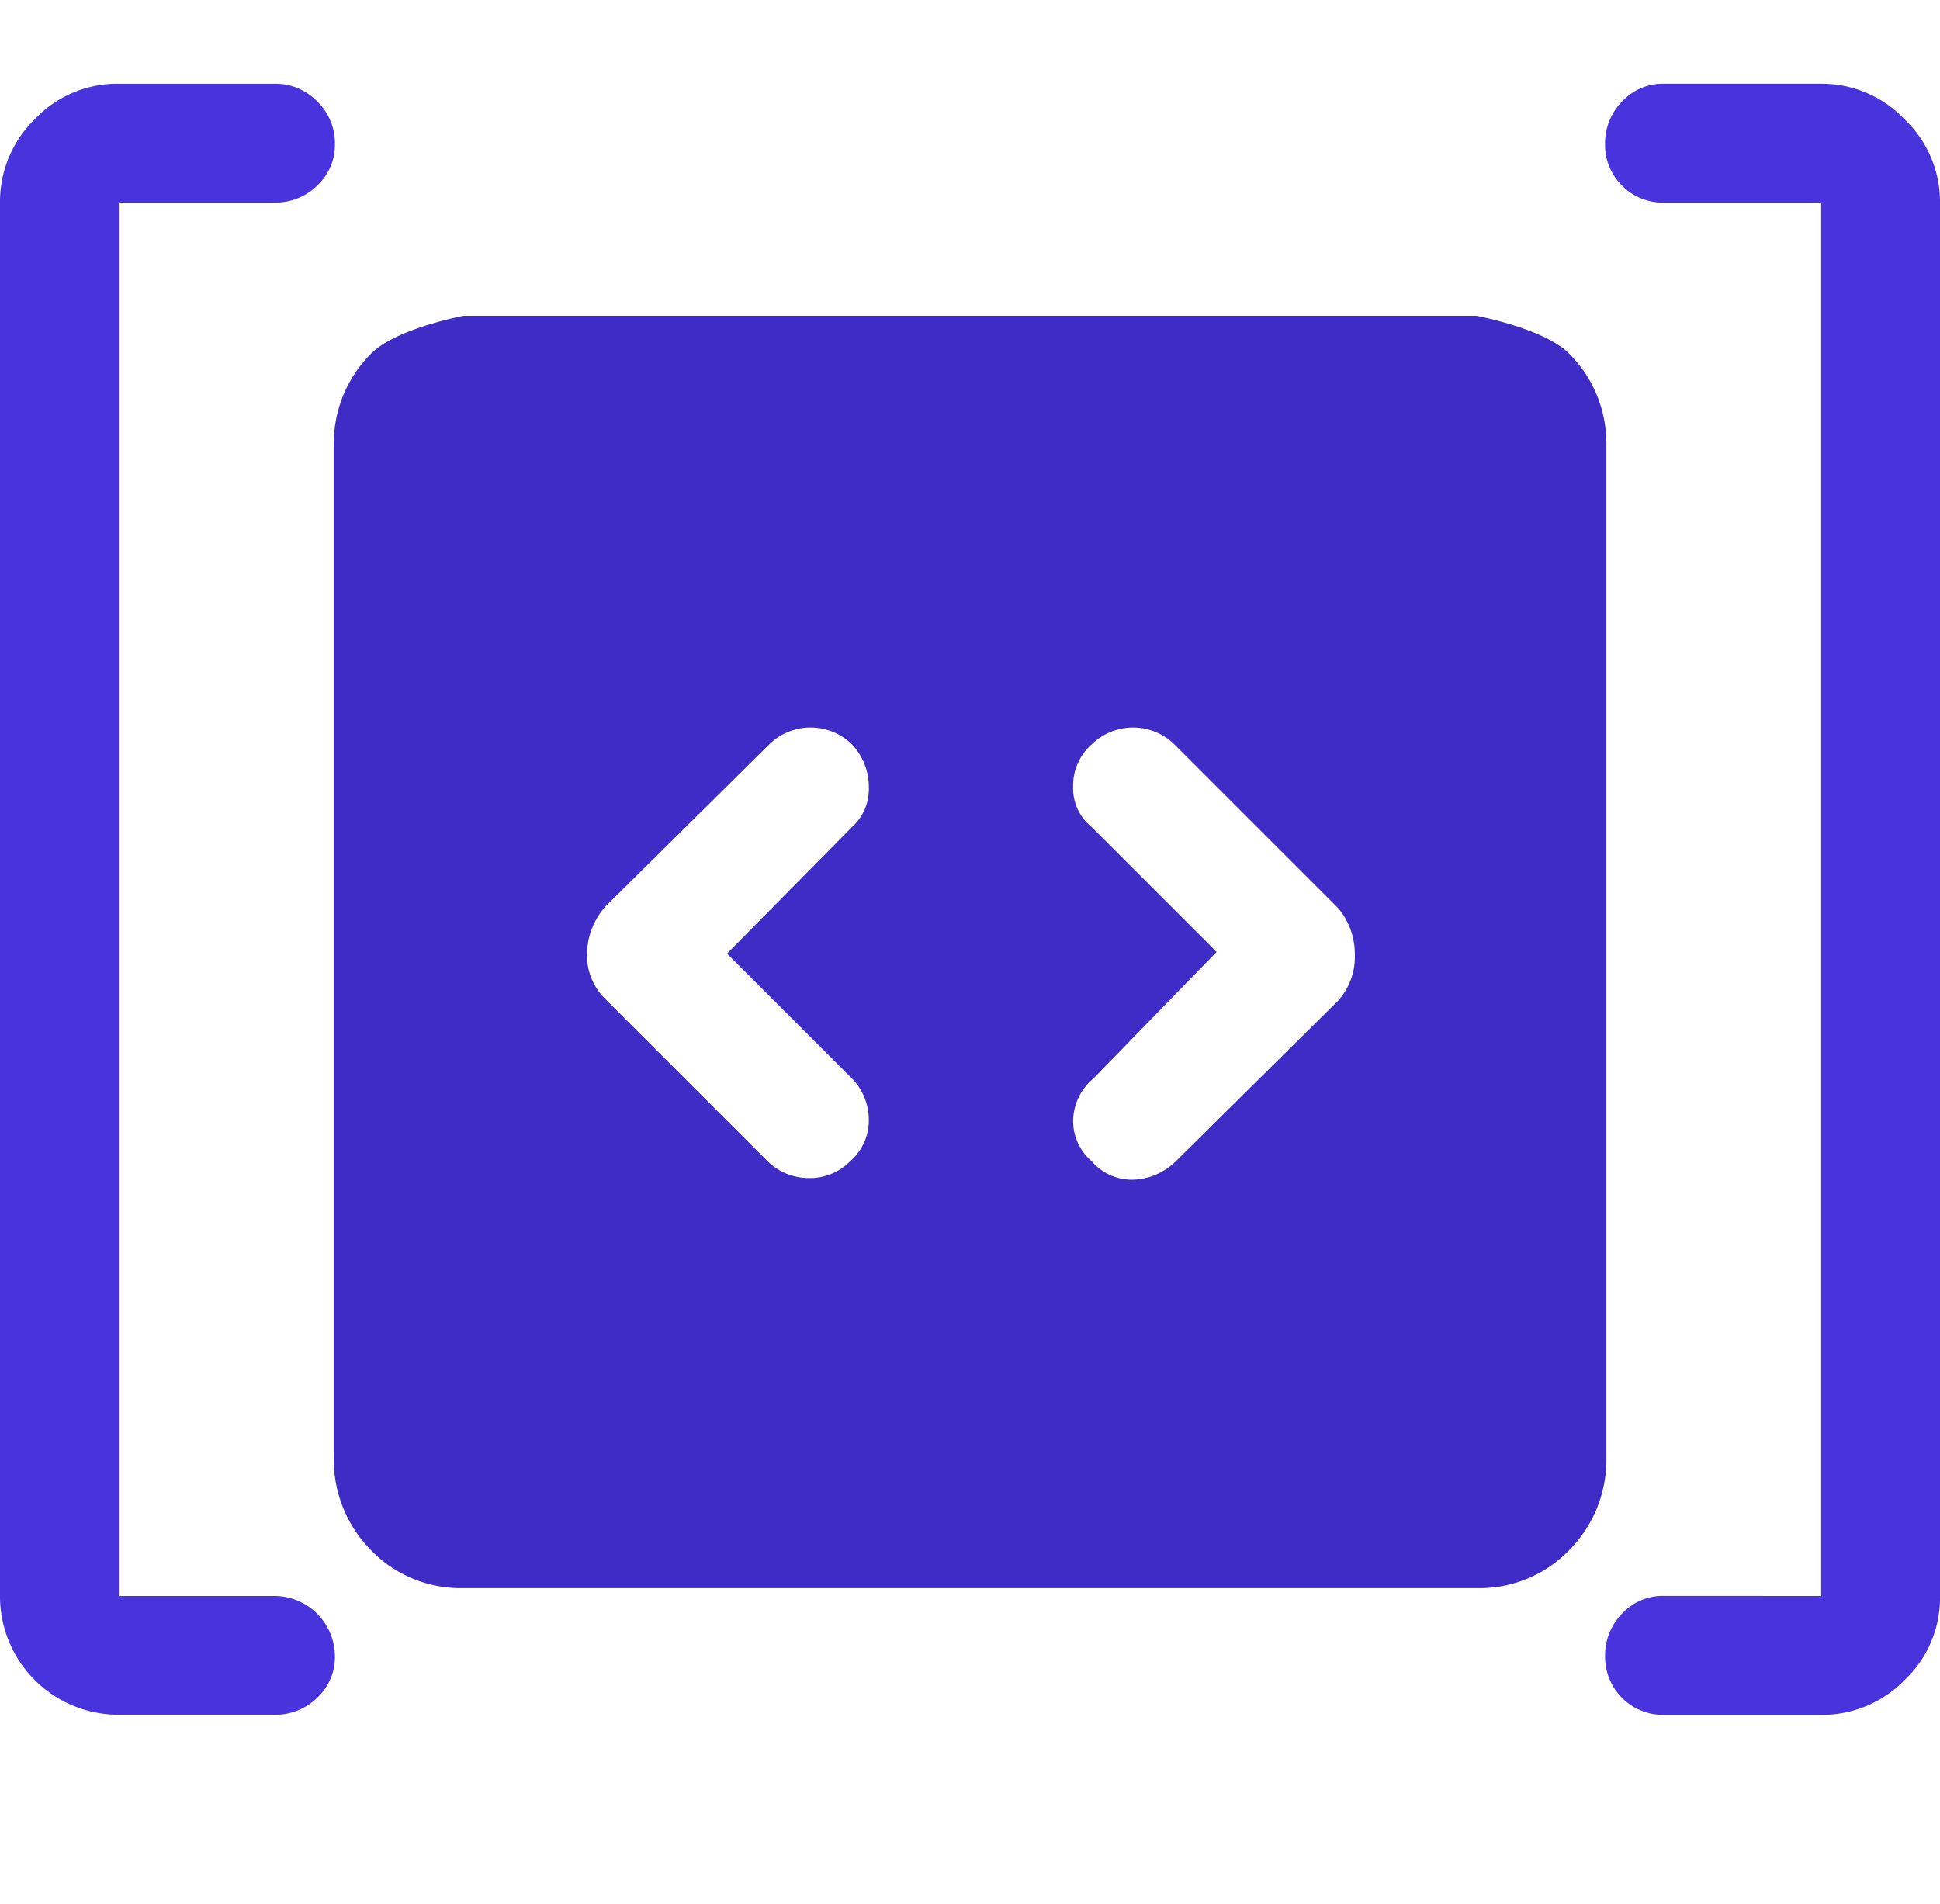 <svg xmlns="http://www.w3.org/2000/svg" xmlns:xlink="http://www.w3.org/1999/xlink" width="110.593" height="108.543" viewBox="0 0 110.593 108.543"><defs><filter id="integration_instructions_FILL1_wght500_GRAD200_opsz48" width="108.543" height="108.543" x="1.025" y="0" filterUnits="userSpaceOnUse"><feOffset dy="3" input="SourceAlpha"/><feGaussianBlur result="blur" stdDeviation="6"/><feFlood flood-opacity=".278"/><feComposite in2="blur" operator="in"/><feComposite in="SourceGraphic"/></filter></defs><g id="Group_321" data-name="Group 321" transform="translate(0 4.774)"><path id="data_array_FILL1_wght500_GRAD200_opsz48" fill="#4833dd" d="M111.569,83.772V4.325h-8.974a3.23,3.23,0,0,1-2.376-.968A3.23,3.23,0,0,1,99.251.981a3.378,3.378,0,0,1,.968-2.42,3.159,3.159,0,0,1,2.376-1.012h8.974A6.5,6.5,0,0,1,116.32-.426a6.5,6.5,0,0,1,2.024,4.751V83.772a6.46,6.46,0,0,1-2.024,4.8,6.575,6.575,0,0,1-4.751,1.98h-8.974A3.305,3.305,0,0,1,99.251,87.2a3.378,3.378,0,0,1,.968-2.42,3.159,3.159,0,0,1,2.376-1.012Zm-97.044,0h8.886A3.455,3.455,0,0,1,26.842,87.2a3.159,3.159,0,0,1-1.012,2.376,3.378,3.378,0,0,1-2.42.968H14.525A6.759,6.759,0,0,1,7.75,83.772V4.325A6.575,6.575,0,0,1,9.73-.426a6.46,6.46,0,0,1,4.8-2.024h8.886a3.3,3.3,0,0,1,2.42,1.012A3.3,3.3,0,0,1,26.842.981,3.159,3.159,0,0,1,25.83,3.357a3.378,3.378,0,0,1-2.42.968H14.525Z" transform="translate(-7.75 2.45)"/><g filter="url(#integration_instructions_FILL1_wght500_GRAD200_opsz48)" transform="matrix(1, 0, 0, 1, 0, -4.77)"><path id="integration_instructions_FILL1_wght500_GRAD200_opsz48-2" fill="#3f2cc6" d="M12.558,77.743a7.1,7.1,0,0,1-5.292-2.165,7.341,7.341,0,0,1-2.117-5.34V12.608A7.224,7.224,0,0,1,7.267,7.365C8.678,5.922,12.558,5.2,12.558,5.2H70.285s3.88.722,5.292,2.165a7.224,7.224,0,0,1,2.117,5.243v57.63a7.341,7.341,0,0,1-2.117,5.34,7.1,7.1,0,0,1-5.292,2.165ZM34.59,53.4a3.064,3.064,0,0,0,1.058-2.357,3.367,3.367,0,0,0-1.058-2.453l-7.023-7.023,7.12-7.216a2.9,2.9,0,0,0,.962-2.261,3.536,3.536,0,0,0-.962-2.453,3.369,3.369,0,0,0-4.714,0L20.64,38.874a4.154,4.154,0,0,0-1.058,2.742,3.475,3.475,0,0,0,1.058,2.55l9.14,9.14a3.367,3.367,0,0,0,2.453,1.058A3.205,3.205,0,0,0,34.59,53.4Zm13.758,0a3.014,3.014,0,0,0,2.309,1.058,3.639,3.639,0,0,0,2.5-1.058l9.236-9.14a3.72,3.72,0,0,0,.962-2.6A4.08,4.08,0,0,0,62.4,38.97l-9.332-9.332a3.369,3.369,0,0,0-4.714,0,3.115,3.115,0,0,0-1.058,2.405,2.832,2.832,0,0,0,1.058,2.309l7.12,7.12-7.023,7.216a3.193,3.193,0,0,0-1.155,2.405A3.014,3.014,0,0,0,48.349,53.4Z" data-name="integration_instructions_FILL1_wght500_GRAD200_opsz48" transform="translate(13.88 9.8)"/></g></g></svg>